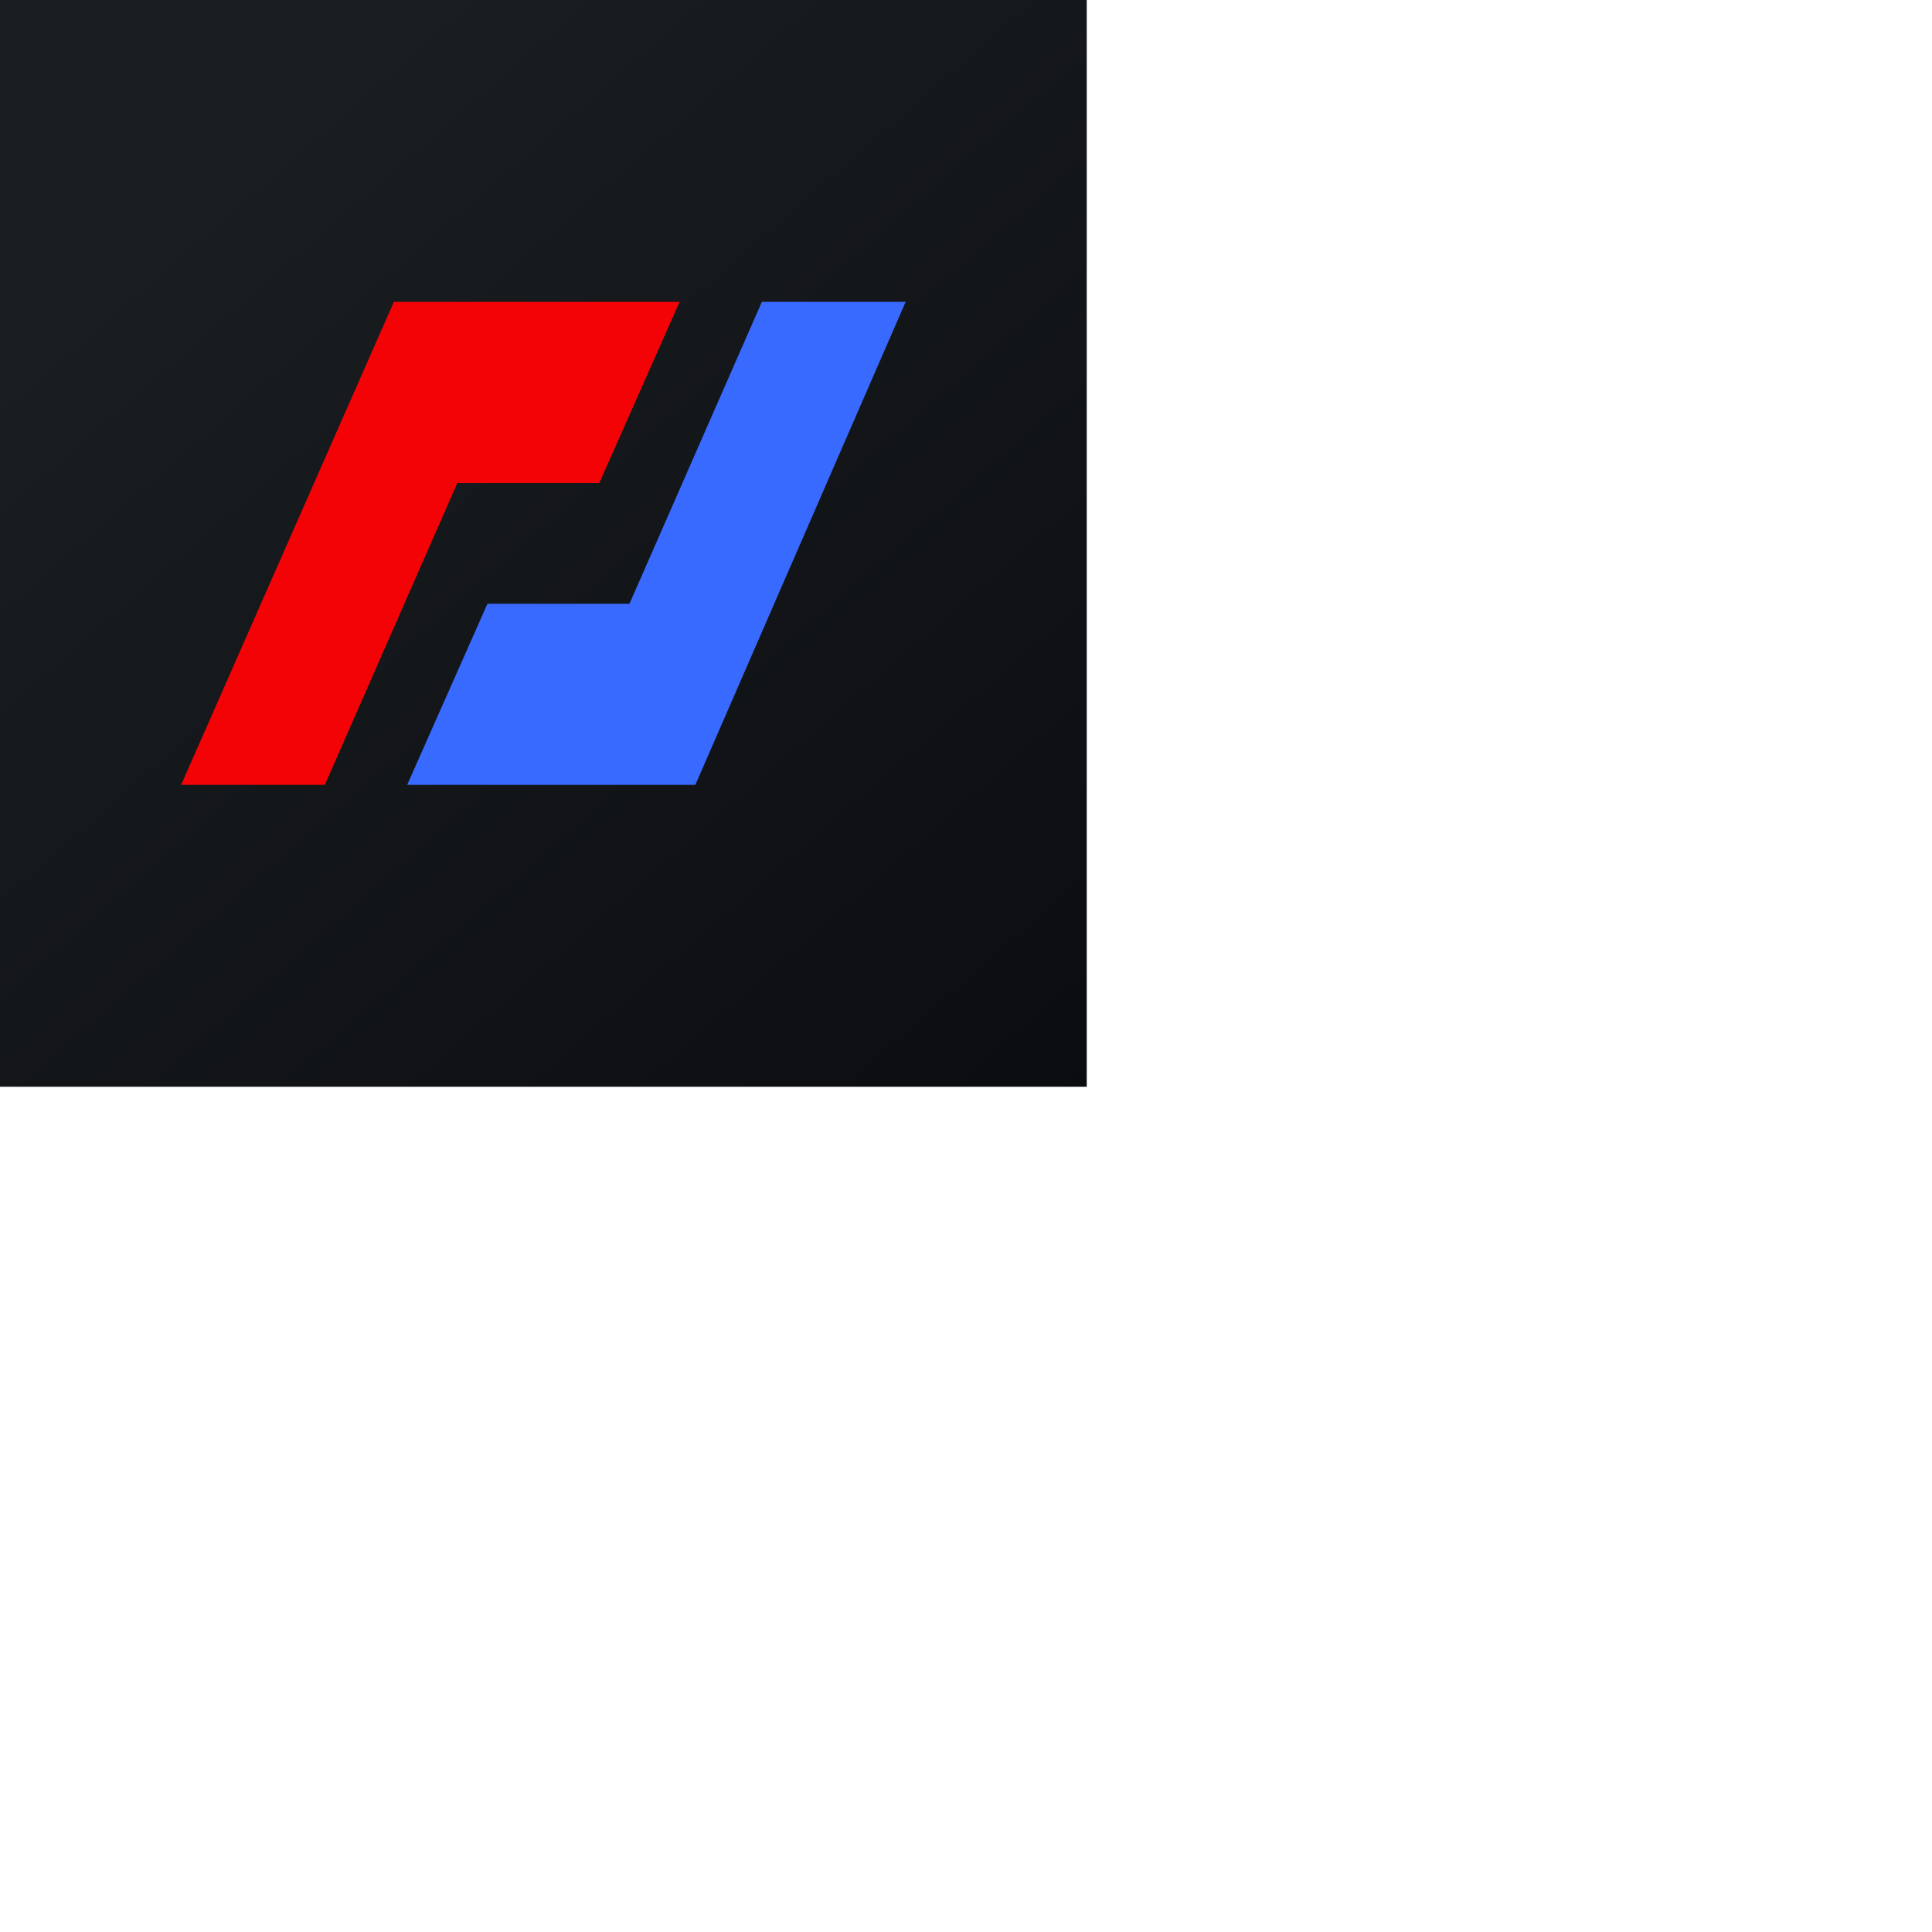 <svg width="32" height="32" viewBox="0 0 32 32" xmlns="http://www.w3.org/2000/svg"><path fill="url(#paint0_linear)" d="M0 0h18v18H0z"/><path d="M6.524 5h4.732l-1.33 3H7.575L5.38 13H3l3.524-8z" fill="#F40306"/><path d="M11.517 13H6.744l1.33-3h2.352l2.193-5H15l-3.483 8z" fill="#396AFF"/><defs><linearGradient id="paint0_linear" x1="3.349" y1="3.122" x2="21.904" y2="24.434" gradientUnits="userSpaceOnUse"><stop stop-color="#1A1E21"/><stop offset="1" stop-color="#06060A"/></linearGradient></defs></svg>
